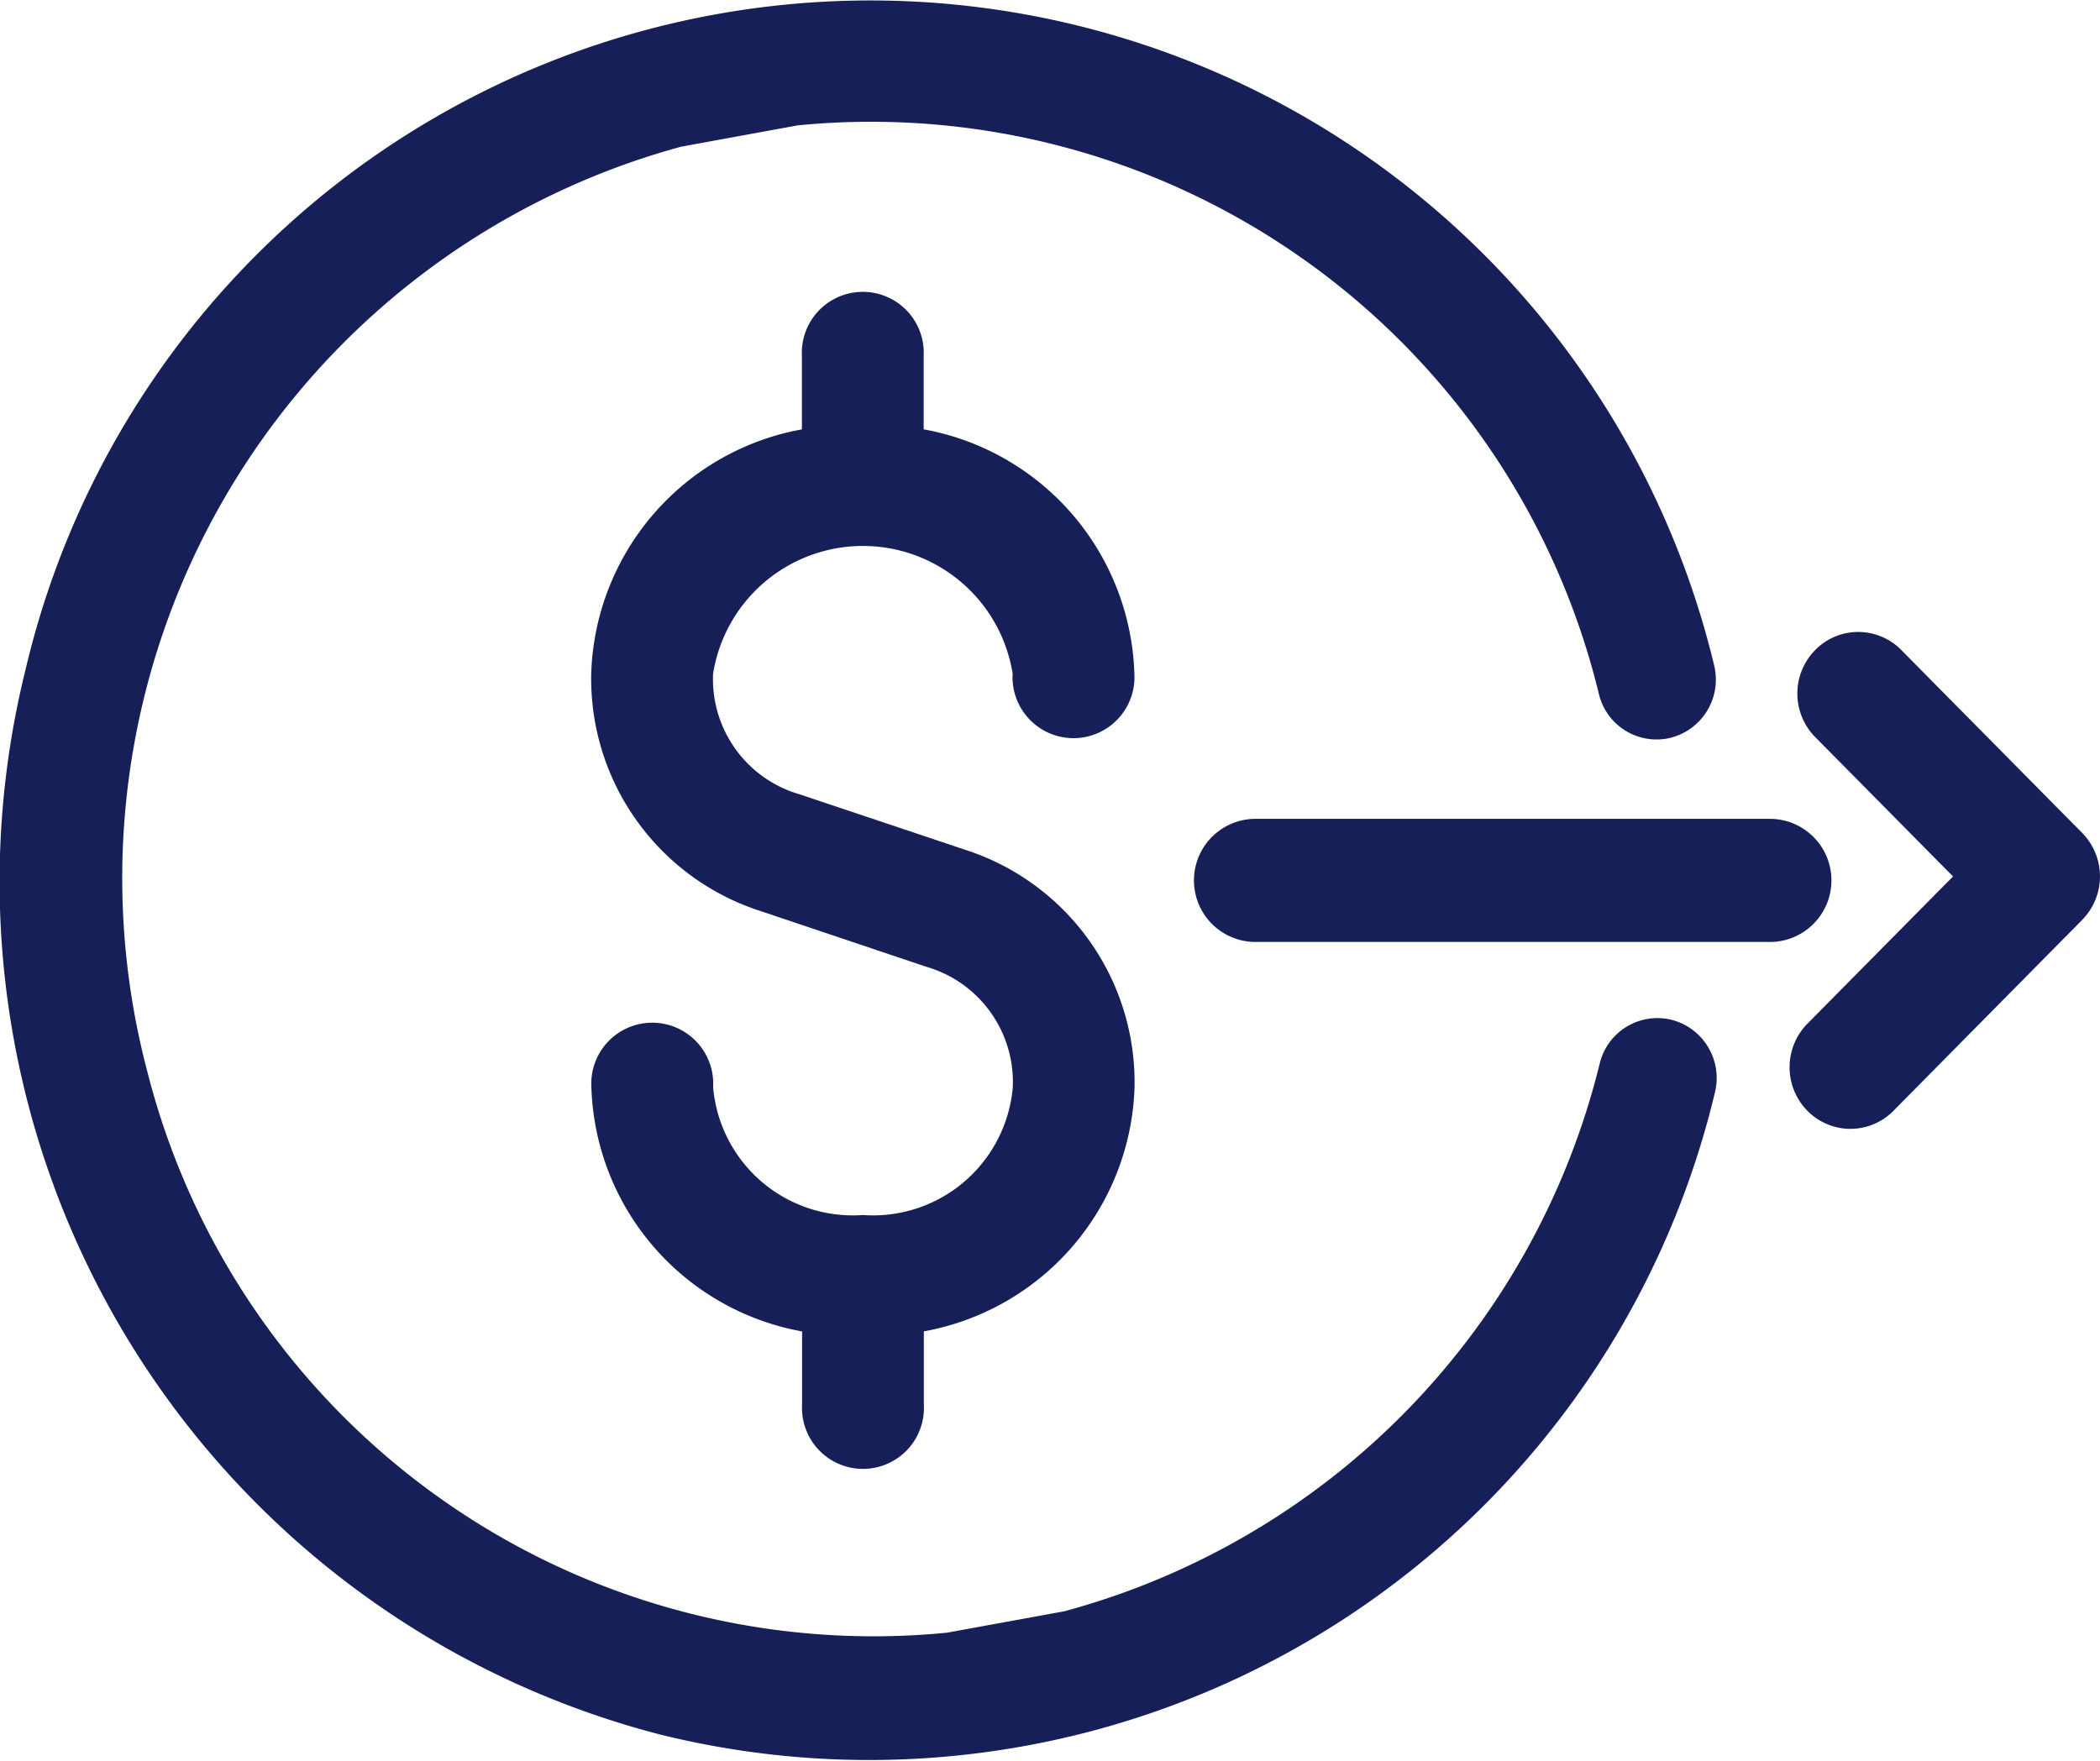 <svg id="icon-payment-out" xmlns="http://www.w3.org/2000/svg" width="62" height="52" viewBox="0 0 62 52">
  <g id="Group_2747" data-name="Group 2747">
    <g id="Group_2699" data-name="Group 2699">
      <path id="Path_670" data-name="Path 670" d="M594.022,1436a22.392,22.392,0,0,0-15.752,27.322,22.12,22.12,0,0,0,23.61,16.561l3.462-.632a22.255,22.255,0,0,0,15.806-16.177,1.752,1.752,0,0,1,2.126-1.289,1.775,1.775,0,0,1,1.274,2.149,25.672,25.672,0,0,1-31.127,18.96,26.013,26.013,0,0,1-18.739-31.493,25.621,25.621,0,0,1,49.854-.044h0a1.773,1.773,0,0,1-1.342,2.109,1.752,1.752,0,0,1-2.058-1.252,22.117,22.117,0,0,0-23.666-16.845Z" transform="translate(-573.918 -1431.667)" fill="#171f58"/>
    </g>
    <path id="Path_703" data-name="Path 703" d="M590.683,1463.153a4.139,4.139,0,0,1-4.422-3.776,1.8,1.8,0,1,0-3.594,0,7.567,7.567,0,0,0,6.221,7.213v2.156a1.8,1.8,0,1,0,3.594,0h0v-2.157a7.571,7.571,0,0,0,6.221-7.213,7.216,7.216,0,0,0-5.019-7.016l-4.865-1.63a3.541,3.541,0,0,1-2.559-3.564,4.478,4.478,0,0,1,8.844,0,1.8,1.8,0,1,0,3.594,0,7.575,7.575,0,0,0-6.221-7.216v-2.156a1.8,1.8,0,1,0-3.594,0v2.157a7.573,7.573,0,0,0-6.221,7.216,7.21,7.21,0,0,0,5.019,7.016l4.867,1.636a3.543,3.543,0,0,1,2.56,3.564A4.14,4.14,0,0,1,590.683,1463.153Z" transform="translate(-565.207 -1427.271)" fill="#171f58"/>
    <path id="Path_713" data-name="Path 713" d="M608.567,1447.274H593.382a1.818,1.818,0,0,1,0-3.636h15.185a1.818,1.818,0,0,1,0,3.636Z" transform="translate(-556.314 -1419.456)" fill="#171f58"/>
    <path id="Path_714" data-name="Path 714" d="M602.18,1455.58a1.784,1.784,0,0,1-1.272-.533,1.836,1.836,0,0,1,0-2.572l4.3-4.349-4.069-4.115a1.832,1.832,0,0,1,0-2.572,1.78,1.78,0,0,1,2.541,0l5.339,5.4a1.832,1.832,0,0,1,0,2.572l-5.568,5.634A1.781,1.781,0,0,1,602.18,1455.58Z" transform="translate(-547.547 -1422.243)" fill="#171f58"/>
  </g>
</svg>
